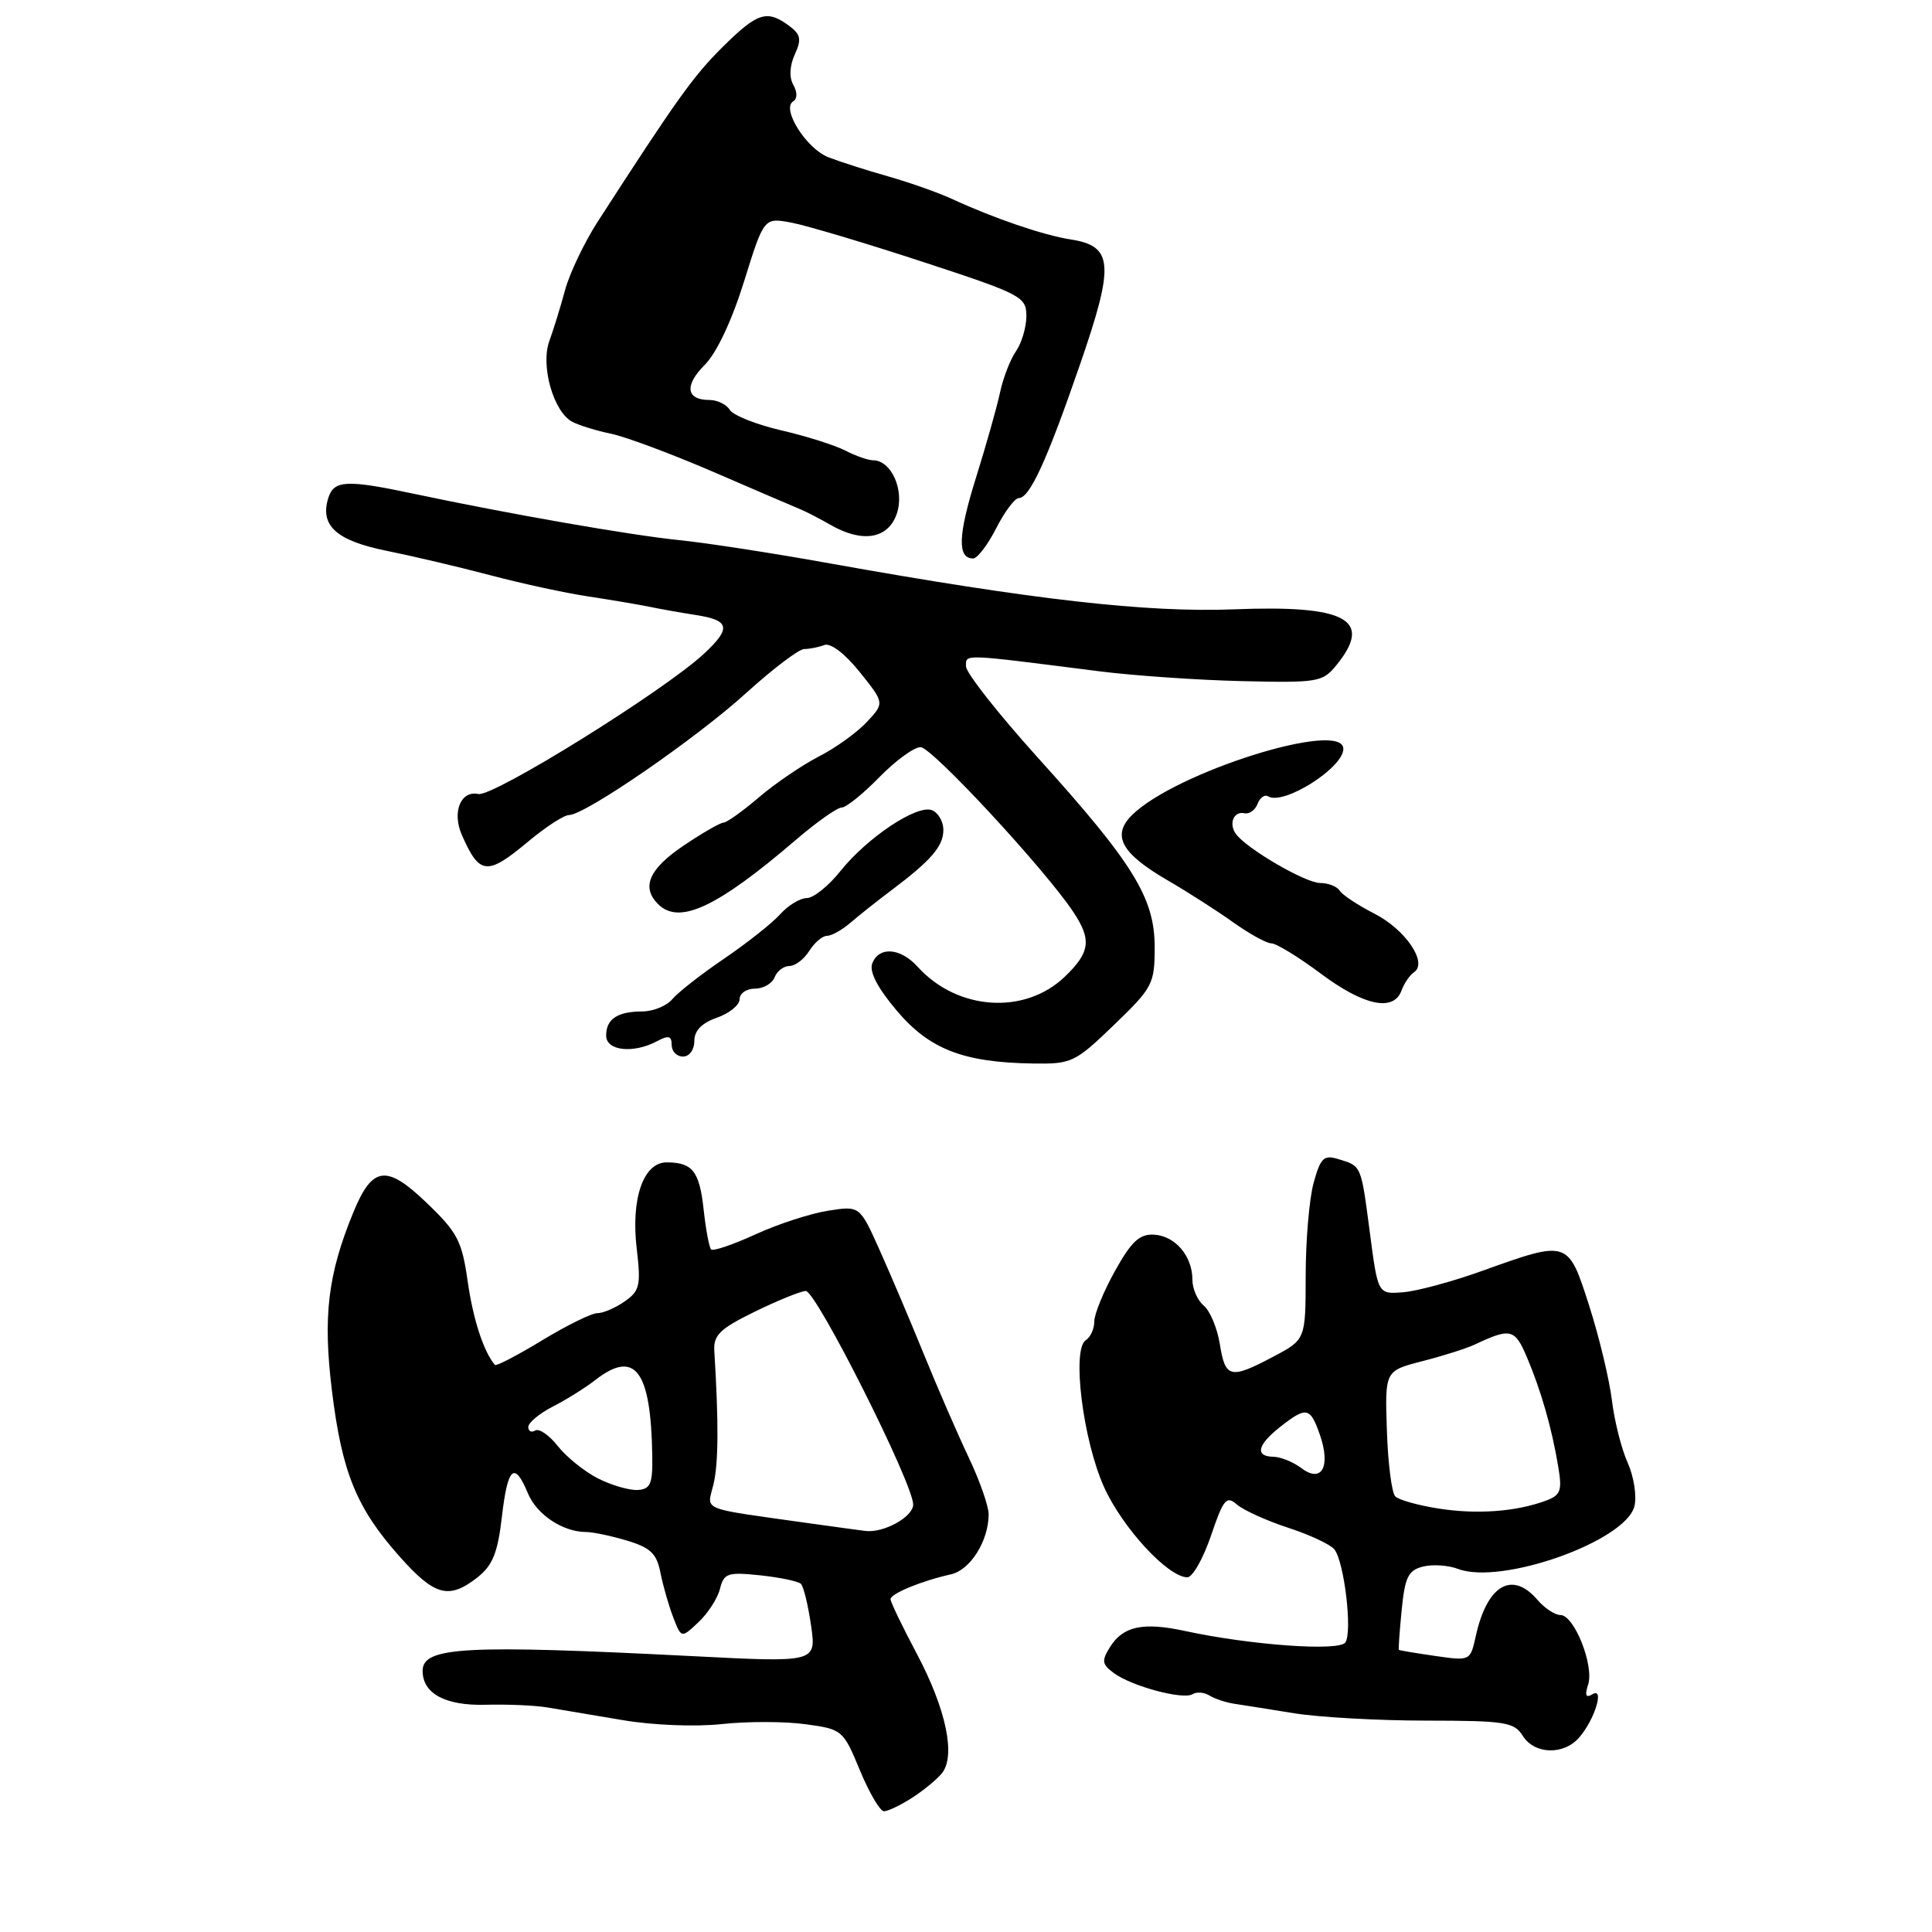 <?xml version="1.0" encoding="UTF-8" standalone="no"?>
<!DOCTYPE svg PUBLIC "-//W3C//DTD SVG 1.1//EN" "http://www.w3.org/Graphics/SVG/1.1/DTD/svg11.dtd" >
<svg xmlns="http://www.w3.org/2000/svg" xmlns:xlink="http://www.w3.org/1999/xlink" version="1.1" viewBox="0 0 256 256">
 <g >
 <path fill="currentColor"
d=" M 120.79 238.26 C 122.28 237.31 124.07 235.85 124.77 235.01 C 126.69 232.73 125.39 226.49 121.45 219.07 C 119.55 215.49 118.00 212.27 118.00 211.90 C 118.00 211.17 122.15 209.46 126.00 208.61 C 128.57 208.04 131.00 204.17 131.00 200.65 C 131.00 199.57 129.81 196.17 128.35 193.10 C 126.89 190.02 124.23 183.90 122.44 179.50 C 120.65 175.10 118.00 168.86 116.55 165.63 C 113.92 159.76 113.92 159.76 109.71 160.43 C 107.39 160.79 103.07 162.20 100.10 163.56 C 97.13 164.92 94.49 165.82 94.23 165.56 C 93.97 165.31 93.53 162.94 93.24 160.30 C 92.68 155.20 91.78 154.04 88.37 154.02 C 85.26 153.99 83.58 158.79 84.37 165.47 C 84.94 170.32 84.77 171.05 82.78 172.44 C 81.56 173.30 79.93 174.00 79.16 174.00 C 78.39 174.00 75.09 175.62 71.82 177.61 C 68.56 179.59 65.75 181.05 65.58 180.86 C 64.08 179.11 62.68 174.79 61.97 169.78 C 61.21 164.43 60.62 163.29 56.52 159.37 C 51.19 154.25 49.33 154.51 46.80 160.69 C 43.45 168.84 42.78 174.41 43.97 184.16 C 45.29 195.07 47.22 199.81 52.95 206.25 C 57.60 211.48 59.48 211.98 63.27 209.01 C 65.28 207.42 65.95 205.76 66.50 201.01 C 67.27 194.36 68.16 193.56 69.95 197.87 C 71.12 200.70 74.59 203.00 77.68 203.00 C 78.55 203.00 80.99 203.51 83.09 204.14 C 86.20 205.08 87.02 205.86 87.51 208.39 C 87.85 210.10 88.61 212.76 89.20 214.29 C 90.28 217.09 90.28 217.09 92.55 214.95 C 93.81 213.77 95.09 211.78 95.40 210.53 C 95.92 208.45 96.41 208.29 100.74 208.74 C 103.36 209.02 105.78 209.53 106.13 209.87 C 106.48 210.22 107.08 212.70 107.47 215.39 C 108.17 220.29 108.17 220.29 91.83 219.45 C 61.52 217.91 56.00 218.21 56.00 221.40 C 56.00 224.41 59.02 226.03 64.33 225.89 C 67.18 225.81 70.85 225.97 72.50 226.24 C 74.15 226.51 78.64 227.27 82.48 227.92 C 86.46 228.60 92.10 228.83 95.63 228.45 C 99.03 228.08 104.04 228.09 106.75 228.47 C 111.61 229.13 111.73 229.24 113.94 234.57 C 115.18 237.56 116.61 240.00 117.13 240.00 C 117.65 240.00 119.29 239.22 120.79 238.26 Z  M 209.23 230.25 C 211.30 227.89 212.66 223.48 211.00 224.50 C 210.13 225.03 209.97 224.66 210.44 223.20 C 211.24 220.67 208.59 214.00 206.77 214.00 C 206.04 214.00 204.67 213.10 203.73 212.00 C 200.36 208.06 197.03 210.02 195.54 216.83 C 194.82 220.08 194.80 220.09 190.16 219.42 C 187.60 219.05 185.44 218.69 185.36 218.62 C 185.28 218.55 185.45 216.17 185.73 213.33 C 186.16 208.97 186.60 208.07 188.55 207.58 C 189.82 207.26 191.91 207.40 193.20 207.89 C 198.94 210.07 215.40 204.22 216.57 199.59 C 216.90 198.26 216.50 195.67 215.68 193.83 C 214.85 192.00 213.91 188.25 213.58 185.50 C 213.24 182.75 211.89 177.12 210.57 173.00 C 207.77 164.28 207.82 164.30 196.39 168.40 C 192.48 169.81 187.77 171.08 185.93 171.23 C 182.58 171.50 182.58 171.50 181.51 163.30 C 180.32 154.29 180.43 154.53 177.31 153.58 C 175.42 153.00 174.98 153.42 174.07 156.70 C 173.49 158.79 173.01 164.33 173.01 169.00 C 173.00 177.50 173.00 177.50 168.75 179.75 C 163.03 182.78 162.36 182.63 161.64 178.13 C 161.30 176.00 160.34 173.70 159.51 173.01 C 158.68 172.32 158.00 170.77 158.00 169.57 C 158.00 166.43 155.73 163.77 152.92 163.60 C 151.00 163.49 149.93 164.48 147.75 168.39 C 146.24 171.10 145.00 174.12 145.00 175.10 C 145.00 176.08 144.49 177.19 143.88 177.58 C 141.99 178.74 143.49 190.85 146.30 197.06 C 148.74 202.46 154.78 209.00 157.33 209.00 C 158.02 209.00 159.43 206.52 160.46 203.49 C 162.12 198.61 162.51 198.14 163.91 199.37 C 164.79 200.12 167.83 201.50 170.67 202.43 C 173.52 203.35 176.28 204.65 176.81 205.30 C 178.12 206.93 179.22 216.23 178.27 217.63 C 177.45 218.84 165.69 217.99 157.00 216.11 C 151.46 214.91 148.81 215.48 147.09 218.23 C 145.94 220.07 146.01 220.53 147.60 221.70 C 149.99 223.45 156.77 225.26 158.02 224.49 C 158.56 224.15 159.56 224.23 160.25 224.66 C 160.94 225.09 162.40 225.58 163.50 225.75 C 164.60 225.91 168.20 226.49 171.50 227.02 C 174.80 227.55 182.68 227.99 189.01 227.99 C 199.43 228.00 200.64 228.19 201.77 230.00 C 203.31 232.47 207.17 232.60 209.23 230.25 Z  M 147.61 135.81 C 152.75 130.85 153.00 130.38 153.00 125.50 C 153.00 118.98 150.19 114.42 137.46 100.33 C 132.26 94.56 128.00 89.15 128.00 88.30 C 128.00 86.63 127.26 86.61 145.66 88.95 C 150.15 89.52 158.62 90.11 164.49 90.25 C 174.64 90.49 175.25 90.39 177.08 88.14 C 181.99 82.10 178.42 80.15 163.50 80.74 C 151.94 81.19 136.85 79.47 110.00 74.66 C 102.58 73.32 93.58 71.93 90.00 71.57 C 83.51 70.91 67.49 68.11 54.80 65.42 C 45.95 63.54 44.25 63.62 43.51 65.96 C 42.35 69.63 44.54 71.63 51.21 72.98 C 54.67 73.68 60.88 75.14 65.00 76.23 C 69.12 77.32 74.97 78.59 78.00 79.04 C 81.03 79.50 84.62 80.11 86.00 80.39 C 87.38 80.68 90.19 81.18 92.25 81.50 C 96.72 82.20 96.92 83.24 93.25 86.65 C 87.93 91.58 65.35 105.62 63.38 105.21 C 61.04 104.72 59.87 107.62 61.20 110.64 C 63.54 115.97 64.54 116.06 70.00 111.50 C 72.30 109.58 74.73 108.00 75.39 108.00 C 77.51 108.00 92.29 97.82 98.89 91.81 C 102.41 88.62 105.86 86.00 106.56 86.00 C 107.26 86.00 108.46 85.76 109.22 85.47 C 110.05 85.15 111.95 86.60 113.91 89.04 C 117.21 93.15 117.21 93.15 114.86 95.67 C 113.56 97.06 110.70 99.12 108.50 100.24 C 106.30 101.37 102.73 103.80 100.57 105.64 C 98.41 107.49 96.29 109.00 95.87 109.00 C 95.45 109.00 93.05 110.38 90.55 112.07 C 85.99 115.15 84.95 117.55 87.20 119.80 C 89.99 122.59 94.99 120.26 105.48 111.27 C 108.22 108.92 110.94 107.00 111.53 107.00 C 112.12 107.00 114.35 105.20 116.50 103.00 C 118.65 100.80 121.11 99.00 121.98 99.00 C 123.47 99.00 138.50 115.22 142.24 120.87 C 144.67 124.53 144.45 126.20 141.08 129.43 C 135.77 134.51 126.85 133.91 121.59 128.10 C 119.31 125.58 116.46 125.37 115.58 127.66 C 115.16 128.75 116.27 130.89 118.82 133.91 C 123.14 139.03 127.64 140.78 136.86 140.92 C 142.00 141.00 142.44 140.79 147.61 135.81 Z  M 92.00 137.95 C 92.00 136.57 92.98 135.55 95.00 134.85 C 96.65 134.27 98.00 133.17 98.00 132.40 C 98.00 131.63 98.91 131.00 100.03 131.00 C 101.15 131.00 102.32 130.32 102.64 129.50 C 102.95 128.68 103.84 128.00 104.60 128.00 C 105.36 128.00 106.55 127.10 107.23 126.00 C 107.92 124.90 108.98 124.00 109.59 124.00 C 110.20 124.00 111.60 123.21 112.71 122.25 C 113.82 121.29 116.23 119.38 118.07 118.00 C 123.38 114.01 125.00 112.14 125.00 109.97 C 125.00 108.85 124.31 107.67 123.48 107.35 C 121.49 106.59 114.89 110.99 111.32 115.47 C 109.77 117.41 107.78 119.00 106.90 119.00 C 106.03 119.00 104.45 119.95 103.40 121.12 C 102.36 122.29 99.01 124.94 95.96 127.02 C 92.91 129.09 89.82 131.51 89.09 132.39 C 88.35 133.28 86.57 134.01 85.13 134.02 C 81.79 134.03 80.30 135.04 80.32 137.25 C 80.34 139.25 83.95 139.63 87.07 137.96 C 88.59 137.15 89.00 137.26 89.00 138.46 C 89.00 139.31 89.67 140.00 90.50 140.00 C 91.35 140.00 92.00 139.11 92.00 137.95 Z  M 185.71 131.25 C 186.06 130.29 186.81 129.19 187.37 128.82 C 189.23 127.58 186.23 123.16 182.11 121.06 C 179.92 119.94 177.85 118.57 177.51 118.01 C 177.16 117.46 176.00 117.00 174.92 117.00 C 172.98 117.00 165.19 112.46 163.77 110.51 C 162.77 109.14 163.48 107.44 164.90 107.76 C 165.54 107.90 166.32 107.34 166.63 106.52 C 166.95 105.69 167.58 105.24 168.03 105.52 C 170.05 106.77 178.00 101.75 178.00 99.23 C 178.00 95.32 155.67 102.33 149.97 108.03 C 147.27 110.73 148.59 113.10 154.77 116.68 C 157.37 118.19 161.26 120.68 163.40 122.21 C 165.55 123.74 167.83 125.00 168.47 125.00 C 169.11 125.00 172.05 126.80 175.00 129.00 C 180.73 133.28 184.66 134.10 185.71 131.25 Z  M 132.00 70.00 C 133.12 67.80 134.47 66.00 134.99 66.00 C 136.44 66.00 138.72 61.03 143.13 48.23 C 147.70 34.98 147.52 32.60 141.83 31.72 C 138.31 31.18 131.68 28.92 126.21 26.39 C 124.40 25.55 120.58 24.20 117.71 23.38 C 114.84 22.57 111.27 21.42 109.77 20.84 C 106.85 19.70 103.51 14.42 105.09 13.44 C 105.66 13.09 105.67 12.23 105.12 11.25 C 104.55 10.24 104.63 8.72 105.32 7.20 C 106.24 5.19 106.10 4.55 104.52 3.39 C 101.60 1.25 100.36 1.66 95.73 6.25 C 91.85 10.10 89.68 13.14 79.15 29.45 C 77.40 32.18 75.47 36.23 74.87 38.45 C 74.27 40.68 73.33 43.71 72.79 45.19 C 71.60 48.46 73.34 54.58 75.83 55.89 C 76.75 56.37 79.08 57.09 81.00 57.48 C 82.92 57.88 89.00 60.15 94.50 62.52 C 100.00 64.90 105.17 67.12 106.00 67.46 C 106.83 67.80 108.62 68.73 110.00 69.52 C 114.24 71.98 117.66 71.43 118.82 68.10 C 119.89 65.01 118.14 61.01 115.69 60.99 C 115.04 60.99 113.38 60.41 112.00 59.70 C 110.62 58.99 106.80 57.78 103.50 57.02 C 100.20 56.25 97.14 55.03 96.70 54.31 C 96.26 53.59 95.05 53.00 94.01 53.00 C 90.91 53.00 90.65 51.07 93.39 48.34 C 94.95 46.78 96.98 42.47 98.59 37.30 C 101.23 28.82 101.23 28.82 104.87 29.50 C 106.87 29.88 114.69 32.21 122.25 34.69 C 135.37 38.99 136.00 39.32 136.00 41.88 C 136.00 43.35 135.38 45.44 134.63 46.53 C 133.87 47.61 132.92 50.08 132.51 52.00 C 132.10 53.92 130.66 59.03 129.31 63.34 C 126.94 70.92 126.83 74.00 128.95 74.00 C 129.50 74.00 130.88 72.20 132.00 70.00 Z  M 107.00 201.81 C 92.49 199.76 93.68 200.25 94.54 196.68 C 95.20 193.93 95.24 188.56 94.65 179.00 C 94.52 176.91 95.40 176.06 100.00 173.81 C 103.03 172.33 106.07 171.09 106.76 171.06 C 108.13 171.00 121.00 196.58 121.00 199.36 C 121.00 200.99 117.11 203.15 114.68 202.86 C 114.03 202.78 110.58 202.31 107.00 201.81 Z  M 79.24 195.90 C 77.45 194.99 75.05 193.06 73.91 191.61 C 72.77 190.16 71.43 189.24 70.92 189.55 C 70.41 189.86 70.00 189.65 70.00 189.08 C 70.00 188.52 71.46 187.30 73.25 186.38 C 75.04 185.47 77.57 183.88 78.88 182.86 C 84.15 178.76 86.25 181.56 86.43 192.90 C 86.49 196.62 86.19 197.32 84.50 197.43 C 83.40 197.49 81.03 196.81 79.24 195.90 Z  M 190.61 199.89 C 187.93 199.47 185.35 198.75 184.88 198.28 C 184.41 197.81 183.91 193.88 183.77 189.54 C 183.50 181.64 183.50 181.64 188.48 180.36 C 191.22 179.66 194.37 178.66 195.48 178.13 C 200.15 175.93 200.73 176.07 202.32 179.83 C 204.20 184.27 205.62 189.21 206.46 194.26 C 207.02 197.55 206.81 198.12 204.80 198.86 C 200.85 200.31 195.69 200.69 190.61 199.89 Z  M 172.45 194.54 C 171.38 193.73 169.71 193.05 168.75 193.03 C 166.25 192.99 166.59 191.47 169.63 189.07 C 173.11 186.34 173.61 186.44 174.89 190.11 C 176.36 194.34 175.14 196.57 172.45 194.54 Z "/>
</g>
</svg>